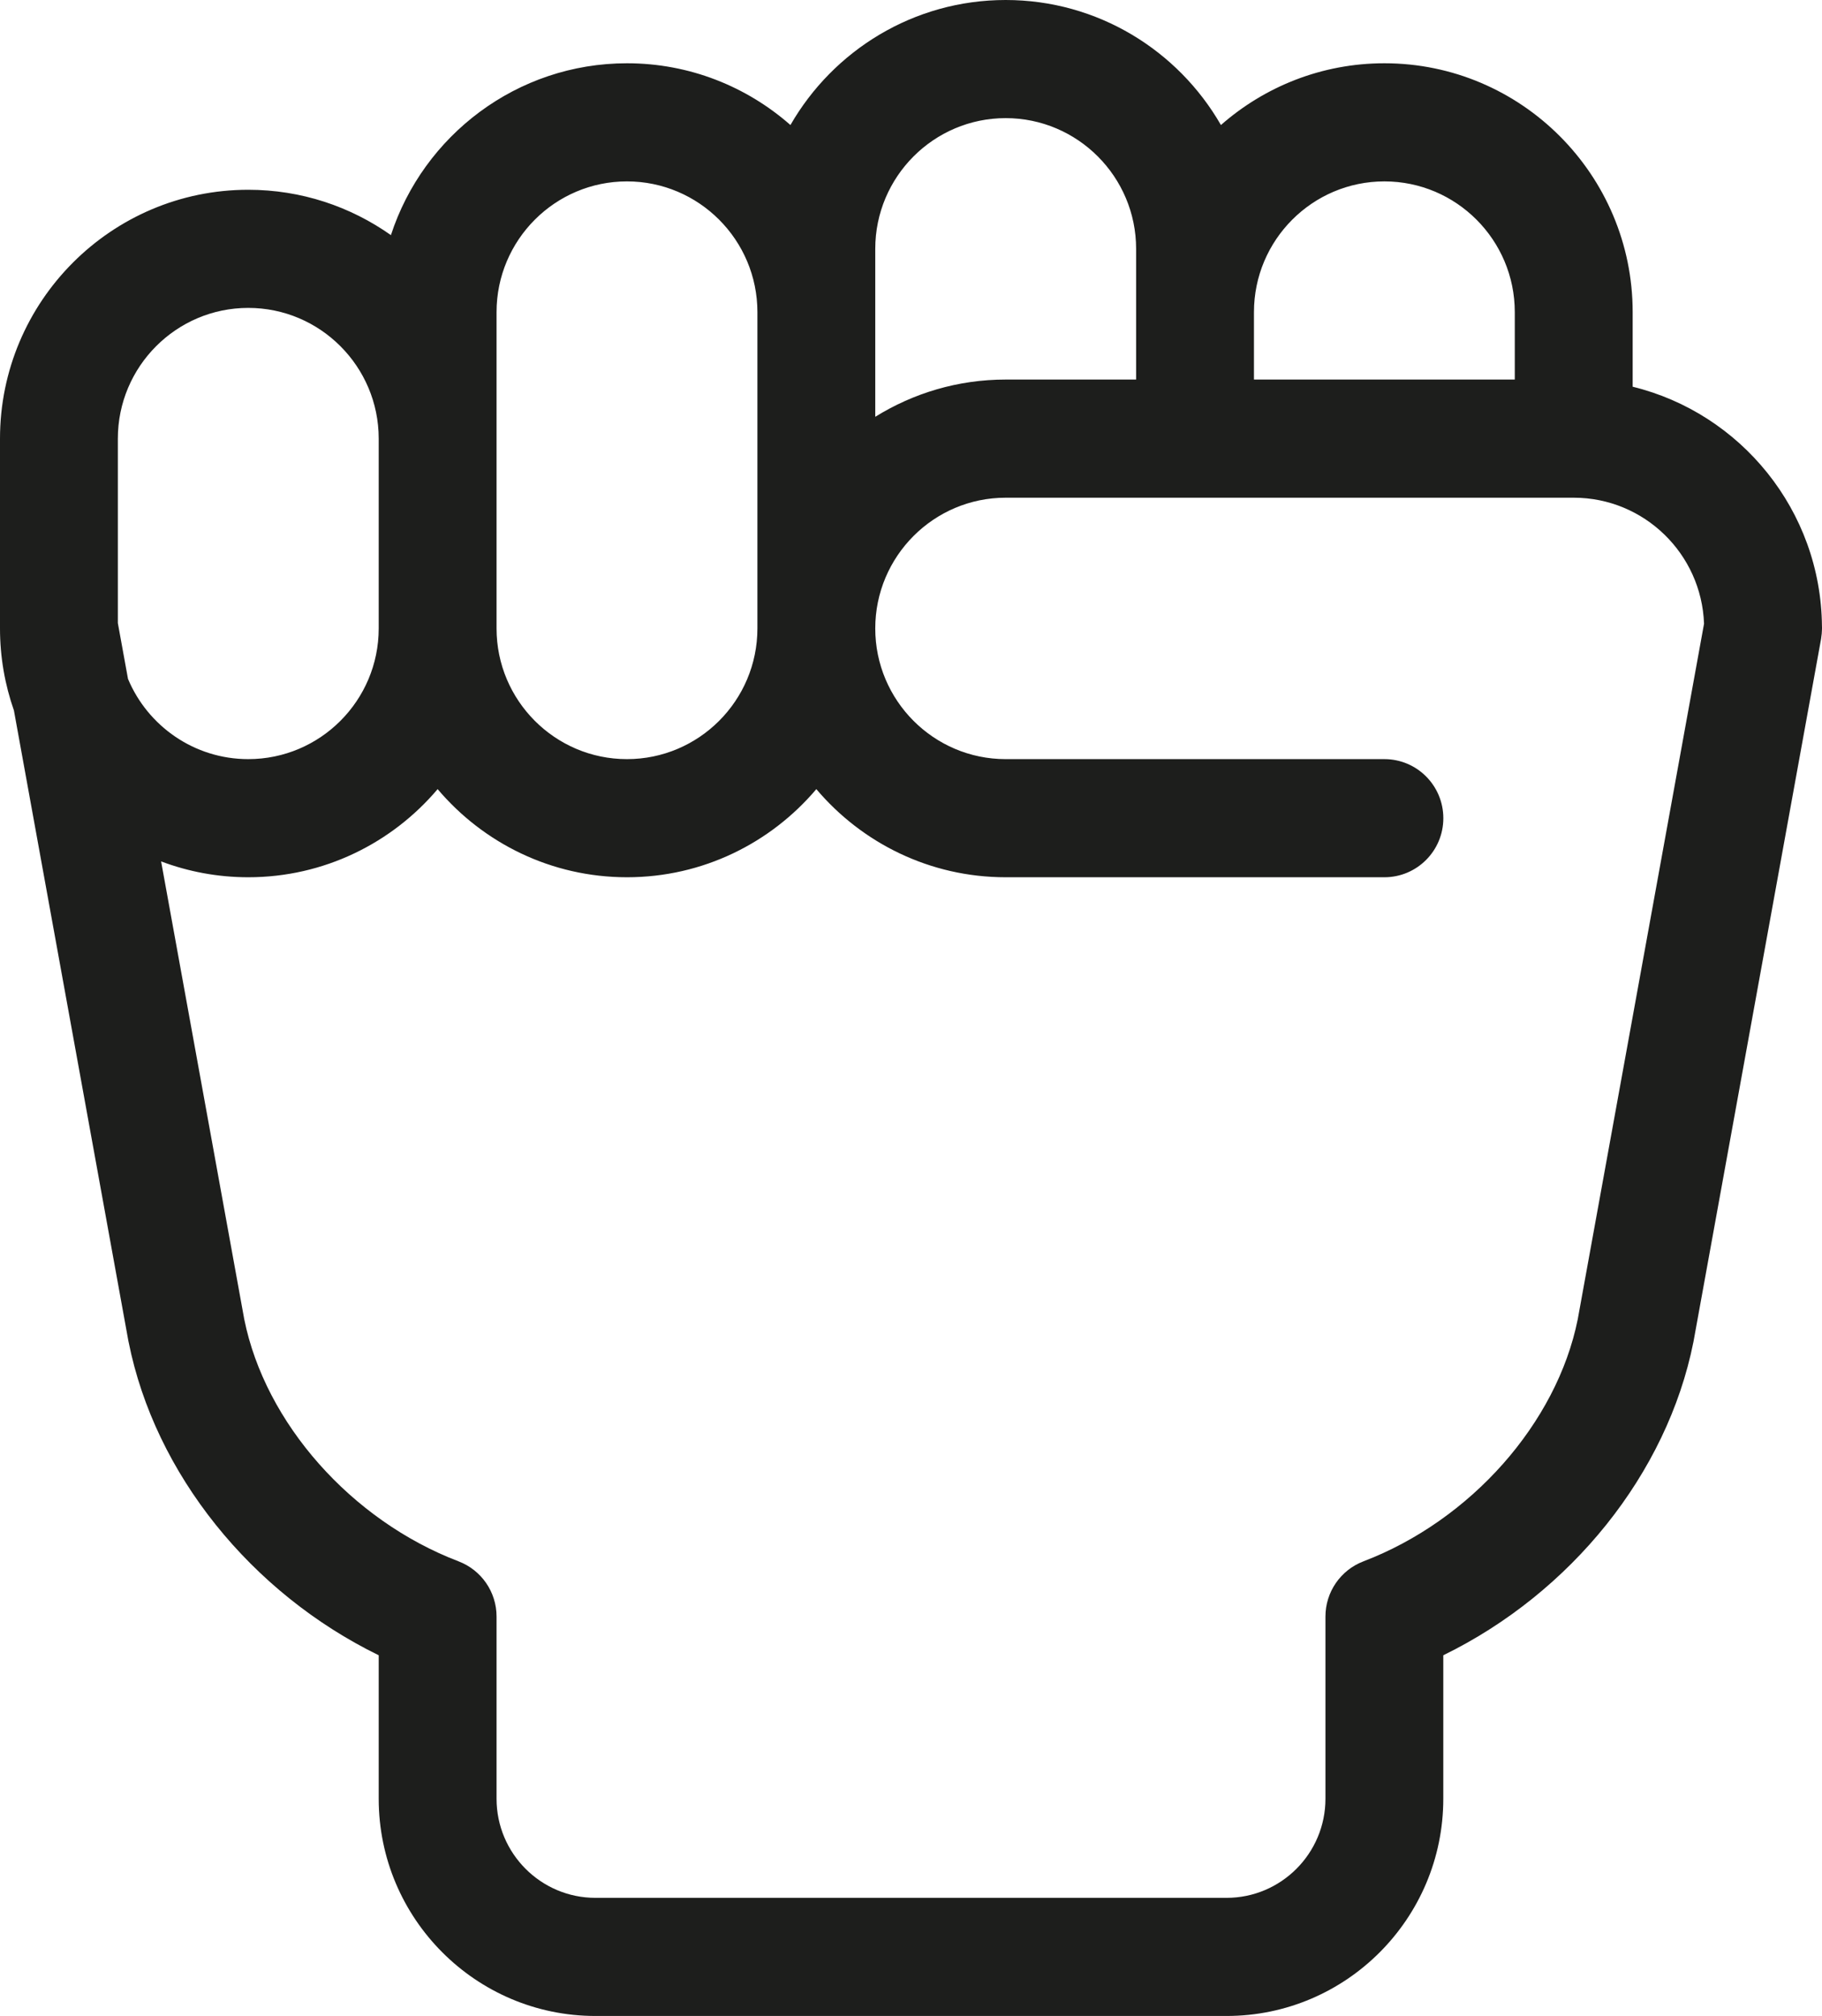 <?xml version="1.0" encoding="UTF-8"?>
<svg width="47px" height="52px" viewBox="0 0 47 52" version="1.1" xmlns="http://www.w3.org/2000/svg" xmlns:xlink="http://www.w3.org/1999/xlink">
    <!-- Generator: Sketch 51.2 (57519) - http://www.bohemiancoding.com/sketch -->
    <title>fist</title>
    <desc>Created with Sketch.</desc>
    <defs></defs>
    <g id="Page-1" stroke="none" stroke-width="1" fill="none" fill-rule="evenodd">
        <g id="What-we-stand-for" transform="translate(-542, -1239)" fill="#1D1E1C" fill-rule="nonzero">
            <g id="fist" transform="translate(542, 1239)">
                <path d="M46.993,16.346 C46.996,16.317 46.997,16.288 46.998,16.259 C46.998,16.242 47,16.226 47,16.21 C47,16.203 47,16.196 47,16.189 C47,16.179 46.999,16.168 46.999,16.158 C46.975,13.166 44.9,10.657 42.116,9.975 L42.116,8.051 C42.116,4.511 39.243,1.632 35.712,1.632 C34.097,1.632 32.622,2.235 31.495,3.225 C30.388,1.3 28.314,0 25.942,0 C23.57,0 21.497,1.3 20.39,3.225 C19.263,2.234 17.787,1.632 16.174,1.632 C13.333,1.632 10.92,3.495 10.084,6.065 C9.042,5.329 7.773,4.895 6.404,4.895 C2.873,4.895 0,7.775 0,11.314 L0,16.21 C0,16.951 0.127,17.662 0.359,18.325 L3.312,34.59 C3.314,34.599 3.316,34.608 3.318,34.617 C3.996,38.015 6.48,41.089 9.769,42.696 L9.769,46.397 C9.769,49.487 12.277,52 15.359,52 L31.641,52 C34.724,52 37.231,49.487 37.231,46.397 L37.231,42.696 C40.521,41.089 43.005,38.014 43.683,34.616 C43.685,34.607 43.686,34.599 43.688,34.59 L46.976,16.482 C46.979,16.465 46.98,16.449 46.982,16.432 C46.987,16.404 46.991,16.375 46.993,16.346 Z M35.712,4.679 C37.567,4.679 39.075,6.191 39.075,8.05 L39.075,9.79 L32.347,9.79 L32.347,8.051 C32.347,6.191 33.856,4.679 35.712,4.679 Z M22.578,6.419 C22.578,4.56 24.087,3.047 25.942,3.047 C27.797,3.047 29.307,4.56 29.307,6.419 L29.307,9.79 L25.942,9.79 C24.709,9.79 23.557,10.143 22.578,10.751 L22.578,6.419 Z M12.809,8.051 C12.809,6.191 14.318,4.679 16.173,4.679 C18.029,4.679 19.538,6.191 19.538,8.051 L19.538,16.21 C19.538,18.069 18.029,19.581 16.173,19.581 C14.318,19.581 12.809,18.069 12.809,16.21 L12.809,8.051 Z M6.404,7.942 C8.26,7.942 9.769,9.455 9.769,11.314 L9.769,16.21 C9.769,18.069 8.26,19.581 6.404,19.581 C5.01,19.581 3.811,18.727 3.302,17.512 L3.04,16.072 L3.04,11.314 C3.04,9.455 4.549,7.942 6.404,7.942 Z M40.699,34.031 C40.159,36.709 37.939,39.217 35.17,40.274 C34.581,40.499 34.191,41.065 34.191,41.697 L34.191,46.397 C34.191,47.807 33.047,48.953 31.641,48.953 L15.359,48.953 C13.953,48.953 12.809,47.807 12.809,46.397 L12.809,41.697 C12.809,41.065 12.419,40.499 11.83,40.274 C9.062,39.217 6.841,36.709 6.301,34.031 L4.156,22.219 C4.856,22.483 5.614,22.628 6.404,22.628 C8.36,22.628 10.113,21.744 11.289,20.355 C12.465,21.744 14.218,22.628 16.174,22.628 C18.13,22.628 19.882,21.744 21.058,20.355 C22.234,21.744 23.986,22.628 25.942,22.628 L35.712,22.628 C36.551,22.628 37.232,21.946 37.232,21.105 C37.232,20.263 36.551,19.581 35.712,19.581 L25.942,19.581 C24.087,19.581 22.578,18.069 22.578,16.21 C22.578,14.35 24.087,12.838 25.942,12.838 L40.596,12.838 C42.411,12.838 43.893,14.285 43.957,16.089 L40.699,34.031 Z" id="Shape"></path>
            </g>
        </g>
    </g>
</svg>